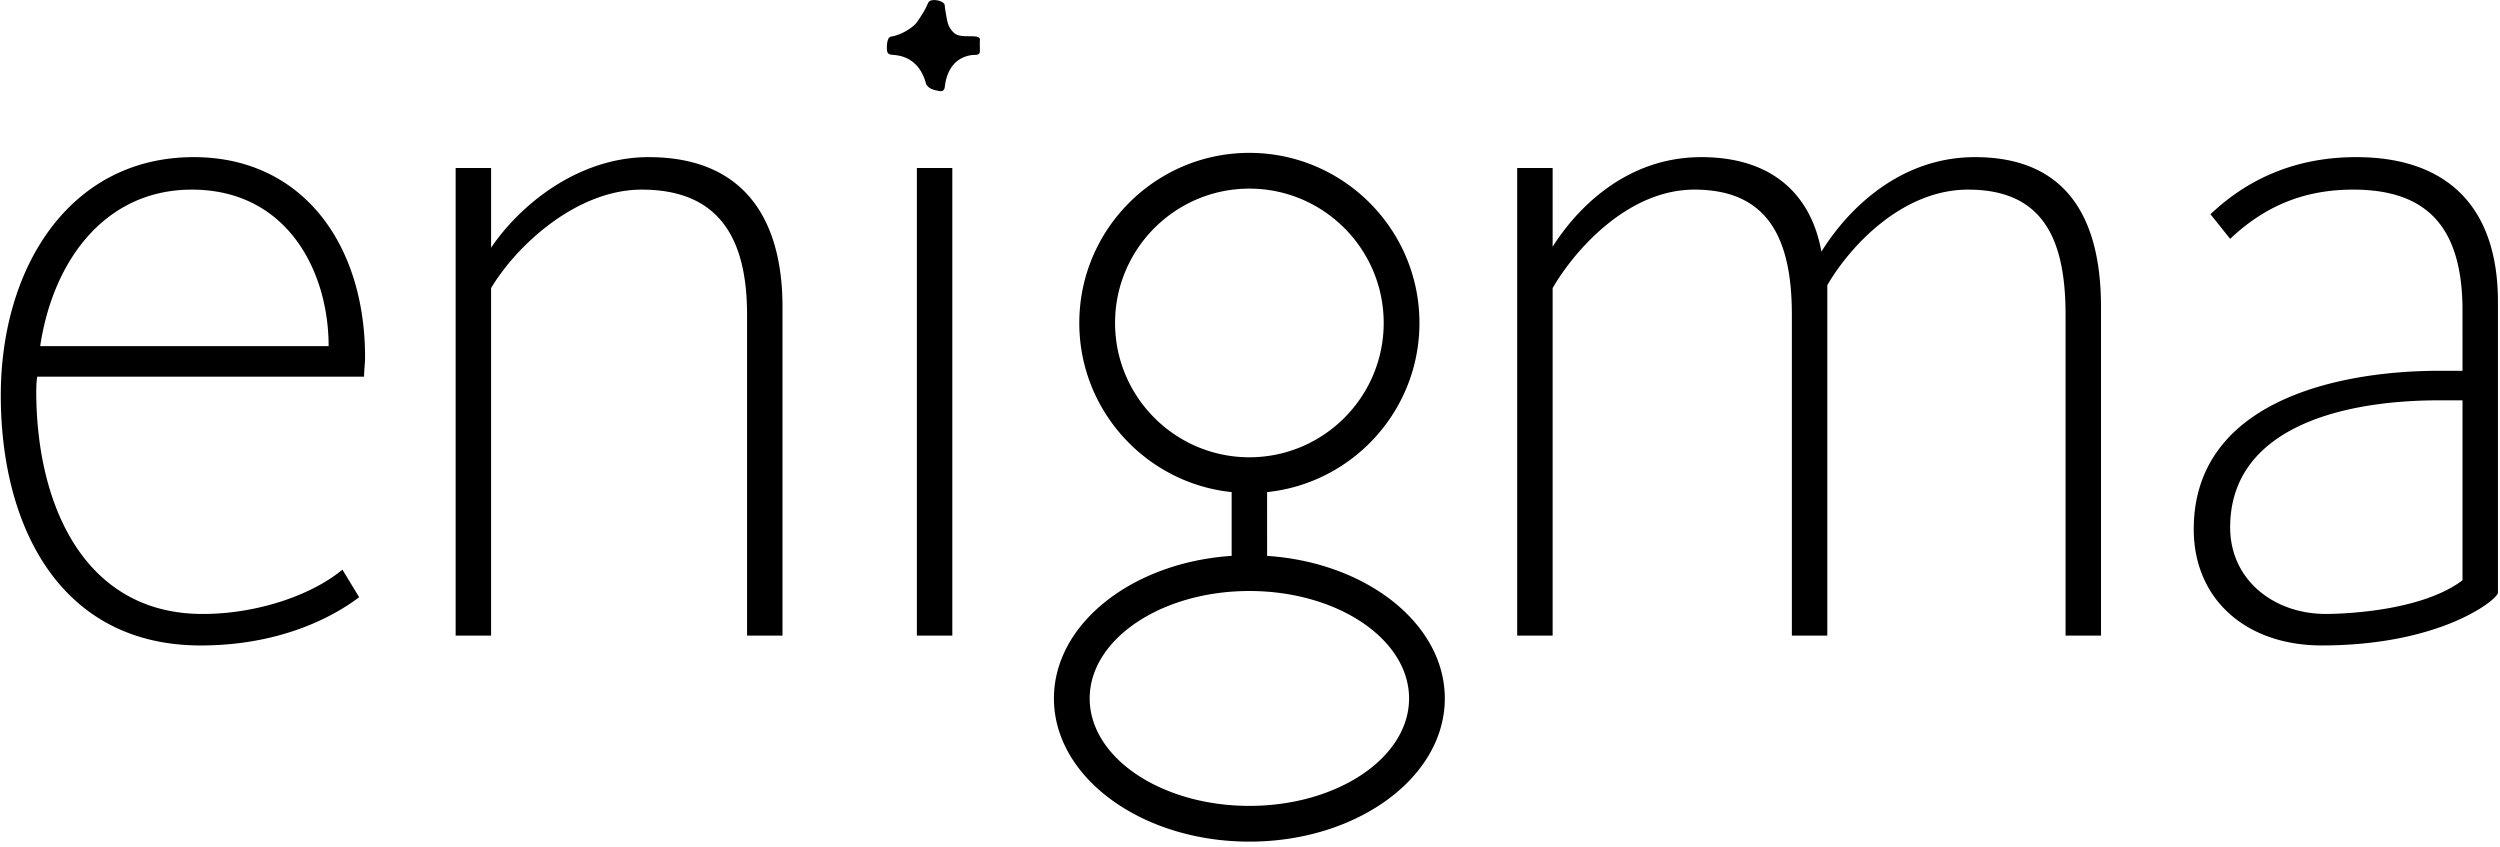 <svg xmlns="http://www.w3.org/2000/svg" viewBox="0 0 413 140" fill="#000" fillrule="evenodd"><path d="M.131 65.317c0-21.143 11.387-39.358 31.878-39.358 17.892 0 28.298 14.312 28.298 33.017 0 1.139-.161 2.113-.161 3.252H6.149c-.161.976-.161 2.114-.161 2.929.161 18.865 8.295 36.269 27.484 36.269 9.271 0 18.216-3.254 23.095-7.319l2.766 4.555c-5.854 4.391-14.801 7.968-26.185 7.968C10.053 106.627.131 87.112.131 65.317zm54.159-8.132c0-12.359-6.829-25.859-22.605-25.859-14.312 0-22.932 11.71-25.047 25.859H54.29zm20.984-29.436h5.854v13.174c4.718-6.993 14.312-14.964 26.023-14.964 15.775 0 22.117 10.248 22.117 24.722v54.321h-5.853v-53.02c0-12.523-4.555-20.656-17.403-20.656-10.572 0-20.491 8.945-24.885 16.265v57.411h-5.854V27.749h.001zm175.366 0h5.856V40.76c3.902-6.18 12.035-14.801 24.558-14.801 12.036 0 18.215 6.506 19.843 15.614 4.553-7.319 13.172-15.614 25.37-15.614 15.288 0 20.818 10.248 20.818 24.722v54.321h-5.854v-53.02c0-12.523-3.741-20.656-16.103-20.656-10.733 0-19.354 9.108-23.256 15.777v57.898h-5.856v-53.02c0-12.523-3.901-20.656-16.1-20.656-11.061 0-19.843 10.084-23.42 16.265v57.411h-5.856V27.749zm111.766 59.687c0-20.817 23.095-26.184 40.66-26.184h3.74V51.33c0-13.824-5.854-20.005-18.053-20.005-7.48 0-14.149 2.277-20.33 8.133l-3.253-4.066c6.344-6.018 14.312-9.434 24.07-9.434 14.964 0 23.42 8.132 23.42 23.909v48.052c0 1.061-9.309 8.708-29.111 8.708-12.524 0-21.143-7.643-21.143-19.191zm44.4 8.426v-29.73h-3.74c-17.89 0-34.643 5.366-34.643 20.98 0 8.782 7.319 14.312 15.775 14.312 1.698 0 15.481-.174 22.608-5.562zm-197.482-4.031V81.295c14.121-1.469 25.168-13.439 25.168-27.944 0-15.492-12.604-28.097-28.096-28.097S178.3 37.859 178.3 53.351c0 14.505 11.047 26.476 25.168 27.944V91.83c-16.436 1.088-29.359 11.233-29.359 23.552 0 13.043 14.484 23.655 32.287 23.655 17.803 0 32.287-10.612 32.287-23.655 0-12.318-12.924-22.464-29.359-23.551zm-25.117-38.48c0-12.236 9.954-22.19 22.189-22.19s22.189 9.954 22.189 22.19-9.954 22.191-22.189 22.191-22.189-9.955-22.189-22.191zm22.189 79.78c-14.547 0-26.381-7.962-26.381-17.749 0-9.786 11.834-17.747 26.381-17.747s26.381 7.961 26.381 17.747c0 9.787-11.834 17.749-26.381 17.749zM151.468 27.749h5.855v77.253h-5.855V27.749zM161.88 6.698c.086-.596-.478-.654-.952-.688-1.005-.074-2.508.132-3.257-.522-1.166-1.02-1.185-2.036-1.45-3.494A8.473 8.473 0 0 1 156.075.9c-.045-.823-2.278-1.226-2.676-.541-.174.297-.337.737-.5 1.046-.382.722-1.417 2.327-1.686 2.584-.942.908-2.51 1.821-3.996 2.052-.68.105-.715 1.411-.704 1.982.021 1.22.644.945 1.745 1.125 1.192.195 2.151.691 2.898 1.398.864.816 1.447 1.914 1.787 3.155.24.883 1.28 1.198 2.306 1.348.542.077.783-.218.843-.752.154-1.396.631-2.835 1.656-3.869.762-.769 1.783-1.212 2.875-1.338.398-.047 1.016.073 1.217-.37.078-.304-.01-1.713.04-2.022.005-.031-.007.046 0 0z"></path></svg>

